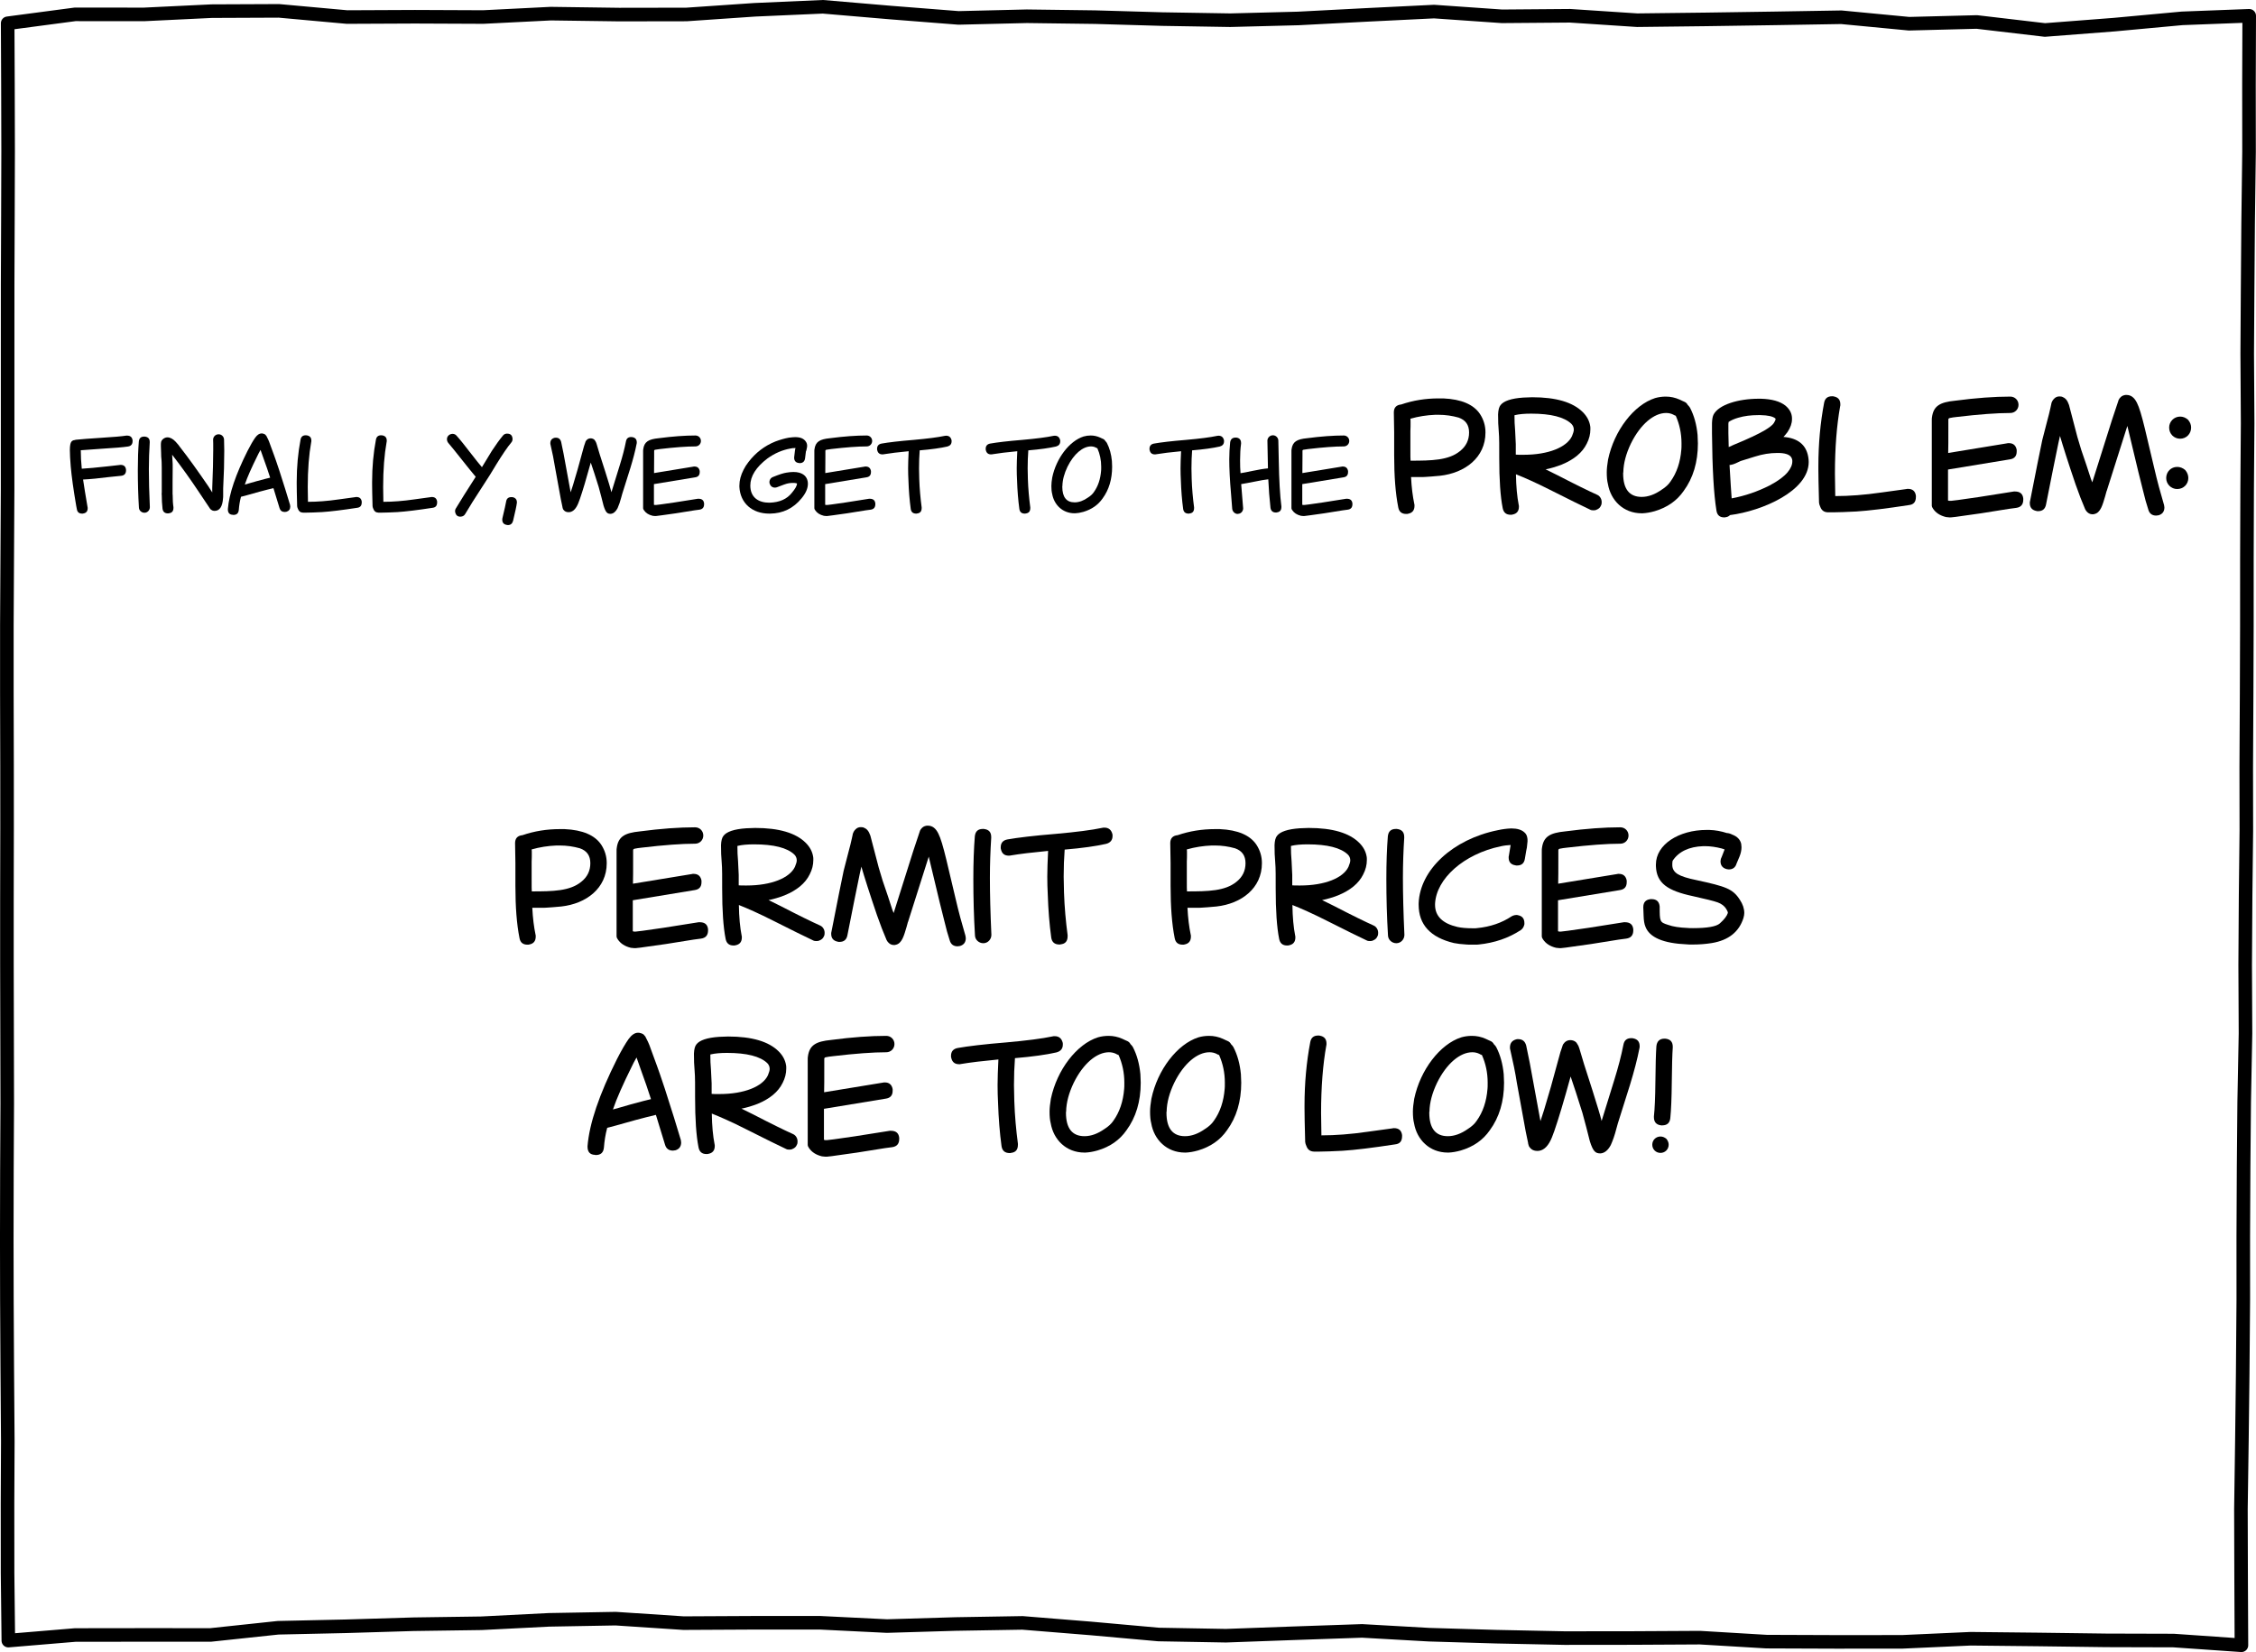 <?xml version="1.0" encoding="UTF-8" standalone="no"?>
<!-- Created with Inkscape (http://www.inkscape.org/) -->

<svg
   version="1.1"
   id="svg176"
   width="1321.285"
   height="967.745"
   viewBox="0 0 1321.286 967.745"
   sodipodi:docname="comic.svg"
   xml:space="preserve"
   inkscape:version="1.2.2 (b0a8486541, 2022-12-01)"
   xmlns:inkscape="http://www.inkscape.org/namespaces/inkscape"
   xmlns:sodipodi="http://sodipodi.sourceforge.net/DTD/sodipodi-0.dtd"
   xmlns="http://www.w3.org/2000/svg"
   xmlns:svg="http://www.w3.org/2000/svg"><defs
     id="defs180"><rect
       x="2357.781"
       y="5070.938"
       width="1372.076"
       height="276.528"
       id="rect10169-1-5-6" /><rect
       x="2357.781"
       y="5070.938"
       width="952.012"
       height="458.911"
       id="rect10169-1-4-9-0" /><rect
       x="2357.781"
       y="5070.938"
       width="952.012"
       height="458.911"
       id="rect10169-1-4-9-4-2" /><inkscape:path-effect
       effect="roughen"
       id="path-effect2210-3-2-5-7-1-9-6-7"
       is_visible="true"
       lpeversion="1.2"
       method="size"
       max_segment_size="40"
       segments="114"
       displace_x="1;589550557"
       displace_y="7;1910419474"
       global_randomize="1;1292492417"
       handles="along"
       shift_nodes="true"
       fixed_displacement="false"
       spray_tool_friendly="false" /></defs><sodipodi:namedview
     id="namedview178"
     pagecolor="#ffffff"
     bordercolor="#000000"
     borderopacity="0.25"
     inkscape:showpageshadow="2"
     inkscape:pageopacity="0.0"
     inkscape:pagecheckerboard="0"
     inkscape:deskcolor="#d1d1d1"
     showgrid="false"
     showguides="false"
     inkscape:zoom="0.061863481"
     inkscape:cx="-3297.5836"
     inkscape:cy="6142.5577"
     inkscape:window-width="1920"
     inkscape:window-height="1011"
     inkscape:window-x="0"
     inkscape:window-y="0"
     inkscape:window-maximized="1"
     inkscape:current-layer="g182"><inkscape:grid
       type="xygrid"
       id="grid2722" /></sodipodi:namedview><g
     inkscape:groupmode="layer"
     inkscape:label="Image"
     id="g182"
     transform="translate(2901.25,-7233.671)"><g
       id="vgn19"><g
         aria-label="finally, we get to the problem:"
         transform="translate(-5220.037,2369.119)"
         id="text10167-0-6-7"
         style="font-size:64px;font-family:'Canted Comic';-inkscape-font-specification:'Canted Comic, Normal';white-space:pre;shape-inside:url(#rect10169-1-5-6);display:inline;stroke-width:4;stroke-linecap:round;stroke-linejoin:round"
         inkscape:transform-center-x="48.35915"
         inkscape:transform-center-y="1.0330209"><path
           d="m 2363.157,5122.151 c 3.008,-0.32 8.064,-0.704 15.04,-1.152 6.976,-0.448 11.84,-0.832 14.592,-1.28 h 0.384 c 1.92,0 3.008,0.896 3.264,2.752 v 0.448 c 0,1.856 -0.896,2.944 -2.752,3.2 -2.944,0.448 -8,0.832 -15.104,1.28 -6.912,0.448 -11.072,0.768 -12.48,0.896 0,3.392 0.192,6.976 0.576,10.816 3.392,-0.192 8.512,-0.64 15.36,-1.408 l 7.36,-0.832 c 1.984,0 3.008,0.96 3.2,2.88 v 0.32 c 0,1.92 -0.96,3.008 -2.88,3.2 l -6.912,0.704 c -6.08,0.768 -11.2,1.28 -15.36,1.472 0.512,3.648 1.408,9.024 2.624,16.192 0.064,0.064 0.064,0.32 0.064,0.64 0,1.792 -0.896,2.816 -2.624,3.072 -0.064,0.064 -0.32,0.064 -0.64,0.064 -1.792,0 -2.816,-0.896 -3.072,-2.624 -0.064,-0.576 -0.192,-1.216 -0.384,-1.984 -1.6,-9.408 -2.688,-17.088 -3.2,-23.04 -0.32,-3.904 -0.512,-7.104 -0.512,-9.6 0,-2.496 0.32,-4.16 0.896,-4.864 0.448,-0.576 1.088,-0.896 1.856,-0.96 z"
           id="path21664" /><path
           d="m 2406.485,5123.751 c -0.32,4.992 -0.512,10.176 -0.512,15.616 0,6.336 0.192,13.76 0.576,22.144 v 0.192 c 0,1.6 -1.28,3.136 -3.008,3.2 h -0.192 c -1.6,0 -3.136,-1.28 -3.2,-3.008 -0.448,-7.36 -0.64,-14.72 -0.64,-22.08 0,-6.272 0.192,-11.776 0.576,-16.576 0.192,-1.984 1.216,-2.944 3.136,-2.944 h 0.32 c 1.984,0.192 2.944,1.216 2.944,3.136 z"
           id="path21666" /><path
           d="m 2420.373,5162.023 c 0,1.984 -0.896,3.008 -2.752,3.2 -0.064,0.064 -0.256,0.064 -0.448,0.064 -1.856,0 -2.944,-0.896 -3.2,-2.752 -0.32,-2.816 -0.448,-5.44 -0.448,-7.872 -0.064,-0.192 -0.064,-0.384 -0.064,-0.704 0,-0.32 0,-0.64 0.064,-1.024 v -6.08 c 0,-7.04 0,-10.816 -0.064,-11.264 0,-0.512 -0.064,-1.664 -0.256,-3.52 l -0.064,-2.496 -0.128,-3.584 v -1.408 l 0.128,-1.088 c 0.256,-1.344 1.92,-2.752 3.712,-2.752 1.6,0 3.264,0.896 4.864,2.624 0.448,0.448 0.96,1.088 1.664,1.92 l 0.64,0.896 c 5.184,6.592 10.752,14.4 16.832,23.296 l 2.24,3.52 v -2.56 c 0.384,-9.28 0.576,-16.768 0.576,-22.4 0,-3.136 0,-5.056 -0.064,-5.76 v -0.192 c 0,-1.6 1.28,-3.072 3.072,-3.136 h 0.192 c 1.6,0 3.072,1.28 3.136,3.072 l 0.128,6.4 c 0,6.592 -0.192,14.016 -0.64,22.272 v 3.264 c 0,1.216 0,1.984 -0.064,2.304 -0.32,5.056 -1.984,7.552 -4.992,7.552 h -0.128 c -0.64,0 -1.216,-0.192 -1.728,-0.576 l -0.64,-0.512 -6.464,-9.664 c -5.056,-7.616 -10.304,-14.976 -15.872,-22.144 l 0.256,4.416 c 0.064,0.384 0.064,1.536 0.064,3.456 0,1.92 0,4.608 -0.064,8.064 v 6.144 c 0,0.896 0,1.408 0.064,1.6 0,2.752 0.128,5.056 0.448,7.04 z"
           id="path21668" /><path
           d="m 2452.245,5162.727 c 0.704,-8.832 4.544,-20.16 11.52,-34.048 1.728,-3.392 3.264,-6.016 4.48,-7.744 1.216,-1.664 2.432,-2.496 3.712,-2.496 0.32,0 0.576,0 0.64,0.064 0.96,0.192 1.6,0.512 1.92,1.088 l 0.256,0.256 c 0.128,0.192 0.256,0.448 0.384,0.768 0.192,0.32 0.448,0.832 0.704,1.408 0.256,0.448 0.704,1.664 1.408,3.648 l 2.112,5.76 c 0.576,1.472 1.536,4.416 3.008,8.768 l 3.584,11.264 2.688,8.832 0.128,0.96 c 0,1.6 -0.768,2.624 -2.24,3.072 l -0.96,0.128 c -1.6,0 -2.624,-0.768 -3.072,-2.24 l -3.584,-11.712 c -2.24,0.512 -4.928,1.216 -8.064,2.048 -6.464,1.856 -10.112,2.816 -10.944,3.008 -0.704,2.624 -1.088,5.184 -1.28,7.68 -0.192,1.984 -1.216,2.944 -3.2,2.944 -0.128,0 -0.192,0 -0.256,-0.064 -1.984,-0.064 -2.944,-1.152 -2.944,-3.2 z m 19.136,-34.624 c -0.832,1.408 -1.408,2.56 -1.856,3.52 -3.392,6.848 -5.888,12.416 -7.36,16.768 0.704,-0.192 3.072,-0.832 6.976,-1.984 3.904,-1.088 6.528,-1.728 7.872,-2.048 -1.216,-3.776 -2.432,-7.36 -3.648,-10.624 z"
           id="path21670" /><path
           d="m 2492.565,5146.855 c 0,-8.768 0.768,-17.024 2.24,-24.768 0.32,-1.728 1.344,-2.56 3.072,-2.56 0.32,0 0.576,0 0.704,0.064 1.728,0.32 2.56,1.344 2.56,3.072 0,0.384 0,0.64 -0.064,0.704 -1.344,7.488 -2.048,16.256 -2.048,26.432 l 0.128,8.704 c 5.44,0 11.456,-0.448 18.048,-1.408 l 9.792,-1.344 c 0.064,-0.064 0.256,-0.064 0.512,-0.064 1.856,0 2.88,0.896 3.136,2.688 v 0.448 c 0,1.984 -0.896,3.008 -2.752,3.2 -8.704,1.344 -15.552,2.176 -20.48,2.496 -3.904,0.192 -6.912,0.32 -8.896,0.32 h -2.304 c -1.472,-0.064 -2.432,-0.768 -2.944,-2.24 -0.256,-0.512 -0.384,-1.024 -0.448,-1.536 -0.192,-6.72 -0.256,-11.072 -0.256,-12.928 z"
           id="path21672" /><path
           d="m 2536.725,5146.855 c 0,-8.768 0.768,-17.024 2.24,-24.768 0.32,-1.728 1.344,-2.56 3.072,-2.56 0.32,0 0.576,0 0.704,0.064 1.728,0.32 2.56,1.344 2.56,3.072 0,0.384 0,0.64 -0.064,0.704 -1.344,7.488 -2.048,16.256 -2.048,26.432 l 0.128,8.704 c 5.44,0 11.456,-0.448 18.048,-1.408 l 9.792,-1.344 c 0.064,-0.064 0.256,-0.064 0.512,-0.064 1.856,0 2.88,0.896 3.136,2.688 v 0.448 c 0,1.984 -0.896,3.008 -2.752,3.2 -8.704,1.344 -15.552,2.176 -20.48,2.496 -3.904,0.192 -6.912,0.32 -8.896,0.32 h -2.304 c -1.472,-0.064 -2.432,-0.768 -2.944,-2.24 -0.256,-0.512 -0.384,-1.024 -0.448,-1.536 -0.192,-6.72 -0.256,-11.072 -0.256,-12.928 z"
           id="path21674" /><path
           d="m 2606.805,5128.743 c 2.24,-3.456 4.416,-6.464 6.528,-9.024 0.576,-0.704 1.28,-1.088 2.176,-1.152 h 0.32 c 1.92,0 2.944,0.96 3.136,2.88 v 0.384 c 0,0.704 -0.256,1.408 -0.768,1.984 -2.304,2.752 -5.184,7.04 -8.704,12.736 l -3.776,6.208 -10.048,15.616 -4.416,7.232 c -0.448,0.768 -1.088,1.28 -1.92,1.472 l -0.896,0.128 c -1.6,0 -2.56,-0.768 -3.008,-2.368 l -0.128,-0.832 c 0,-0.64 0.128,-1.152 0.448,-1.6 2.56,-4.288 6.464,-10.496 11.648,-18.56 -2.304,-2.752 -4.864,-5.888 -7.68,-9.472 -3.776,-4.8 -6.592,-8.256 -8.384,-10.368 -0.512,-0.64 -0.768,-1.344 -0.768,-2.176 v -0.192 c 0.064,-1.728 1.664,-2.944 3.264,-2.944 h 0.192 c 0.832,0.064 1.6,0.384 2.176,1.088 1.92,2.112 4.8,5.696 8.576,10.624 2.624,3.392 4.672,5.952 6.272,7.808 z"
           id="path21676" /><path
           d="m 2618.837,5155.751 c 1.792,0.32 2.688,1.344 2.688,3.072 0,0.32 0,0.512 -0.064,0.576 -0.128,1.28 -0.832,4.672 -2.176,10.24 -0.448,1.664 -1.472,2.496 -3.072,2.496 l -0.768,-0.128 c -1.664,-0.32 -2.496,-1.344 -2.496,-3.072 0,-0.32 0,-0.576 0.064,-0.704 1.28,-5.312 1.984,-8.576 2.176,-9.728 0.256,-1.856 1.28,-2.752 3.072,-2.752 z"
           id="path21678" /><path
           d="m 2648.853,5130.279 4.16,22.656 1.408,-4.352 2.624,-8.896 3.776,-13.76 0.768,-2.24 c 0,-0.192 0.064,-0.32 0.128,-0.384 l 0.128,-0.32 c 0.704,-1.088 1.664,-1.664 2.816,-1.664 0.832,0 1.536,0.256 2.112,0.704 0.256,0.256 0.448,0.448 0.512,0.64 l 0.512,0.832 0.384,1.024 1.856,6.208 3.264,10.176 c 1.856,5.888 3.072,9.856 3.584,11.968 l 4.928,-15.936 c 1.536,-4.928 2.752,-9.536 3.584,-13.824 0.32,-1.728 1.344,-2.56 3.072,-2.56 0.32,0 0.576,0 0.704,0.064 1.728,0.32 2.56,1.344 2.56,3.072 0,0.384 0,0.64 -0.064,0.704 -0.832,4.352 -2.112,9.152 -3.712,14.4 l -4.736,15.04 -0.64,2.304 c -0.576,2.24 -1.28,4.288 -2.112,6.144 -1.088,2.048 -2.432,3.136 -3.968,3.264 h -0.128 c -1.856,0 -2.816,-0.704 -4.096,-4.8 -0.832,-3.392 -1.792,-7.04 -2.88,-11.008 l -2.496,-7.872 -2.112,-6.336 c -2.624,9.536 -4.736,16.576 -6.336,21.184 -0.768,2.176 -1.28,3.392 -1.472,3.712 -1.344,2.752 -3.072,4.16 -5.184,4.16 -1.28,0 -2.24,-0.448 -2.88,-1.28 -0.256,-0.256 -0.448,-0.576 -0.512,-0.896 l -0.128,-0.448 c -0.064,-0.064 -0.064,-0.192 -0.064,-0.384 l -0.96,-4.608 -3.456,-19.008 c -0.576,-3.776 -1.472,-8.128 -2.624,-13.12 -0.064,-0.064 -0.064,-0.32 -0.064,-0.64 0,-1.728 0.832,-2.752 2.496,-3.2 0.128,-0.064 0.384,-0.064 0.704,-0.064 1.664,0 2.688,0.832 3.136,2.496 z"
           id="path21680" /><path
           d="m 2727.509,5156.711 h 0.384 c 1.984,0 3.072,0.896 3.264,2.752 v 0.448 c 0,1.856 -0.896,2.944 -2.752,3.2 l -2.88,0.384 -10.816,1.728 -8.192,1.152 c -1.216,0.192 -2.24,0.32 -3.008,0.384 -0.192,0.064 -0.64,0.064 -1.216,0.064 -0.256,0 -0.704,-0.064 -1.28,-0.128 -2.368,-0.576 -4.032,-1.664 -5.12,-3.328 -0.32,-0.448 -0.448,-0.832 -0.448,-1.088 v -33.024 c 0,-0.832 0,-1.28 0.064,-1.472 0.576,-4.544 3.2,-5.952 9.024,-6.528 8.256,-1.088 15.424,-1.6 21.568,-1.6 1.792,0 3.2,1.408 3.2,3.2 0,1.792 -1.408,3.2 -3.2,3.2 -5.184,0 -12.16,0.512 -20.8,1.536 -1.216,0.128 -2.048,0.256 -2.624,0.384 -0.512,0.064 -0.768,0.256 -0.768,0.64 v 3.328 c 0,4.416 0,7.68 -0.064,9.728 l 23.04,-3.776 c 0.064,-0.064 0.32,-0.064 0.64,-0.064 1.728,0 2.752,0.896 3.072,2.624 v 0.64 c 0,1.792 -0.896,2.816 -2.688,3.072 -7.36,1.216 -15.424,2.56 -24.128,3.968 v 12.096 l 0.448,0.128 h 0.768 l 2.688,-0.32 c 1.984,-0.256 4.672,-0.64 8.064,-1.152 z"
           id="path21682" /><path
           d="m 2785.557,5147.751 -0.448,-0.128 c -0.448,-0.128 -1.024,-0.192 -1.792,-0.192 -1.088,0 -2.048,0.064 -2.88,0.256 -1.088,0.192 -3.264,0.96 -6.656,2.304 -0.384,0.128 -0.768,0.192 -1.152,0.192 -0.512,0 -0.96,-0.064 -1.28,-0.256 -0.832,-0.32 -1.344,-0.96 -1.664,-1.792 -0.192,-0.32 -0.256,-0.704 -0.256,-1.152 0,-0.512 0.064,-0.96 0.256,-1.28 0.32,-0.832 0.96,-1.408 1.792,-1.728 3.584,-1.472 6.208,-2.304 7.936,-2.56 1.472,-0.256 2.88,-0.384 4.096,-0.384 1.216,0 2.304,0.128 3.264,0.384 2.496,0.704 4.096,2.048 4.8,4.16 0.256,0.704 0.384,1.472 0.384,2.304 0,2.752 -1.216,5.568 -3.712,8.576 -4.8,5.888 -11.008,8.896 -18.496,8.96 h -0.448 c -9.984,0 -16.96,-6.144 -17.472,-15.616 v -0.832 c 0,-3.008 0.832,-6.144 2.496,-9.344 0.704,-1.408 1.6,-2.88 2.816,-4.416 4.16,-5.44 9.408,-9.472 15.744,-12.032 2.752,-1.024 5.376,-1.792 7.872,-2.24 1.6,-0.192 2.816,-0.32 3.584,-0.32 0.768,0 1.28,0 1.472,0.064 2.368,0.192 4.096,1.152 5.056,2.752 0.448,0.704 0.64,1.472 0.64,2.368 0,0.448 -0.128,1.088 -0.32,1.92 l -0.128,0.704 -0.192,0.32 c -0.064,0.064 -0.064,0.128 -0.064,0.192 l -0.512,4.096 c -0.256,1.856 -1.344,2.816 -3.2,2.816 -0.192,0 -0.32,0 -0.384,-0.064 -1.856,-0.192 -2.816,-1.28 -2.816,-3.2 l 0.512,-4.352 c 0.064,-0.384 0.128,-0.768 0.32,-1.216 h -0.384 c -0.96,0 -1.792,0.064 -2.496,0.256 -4.8,0.832 -9.28,2.752 -13.568,5.824 -6.72,5.12 -10.048,10.432 -10.048,15.872 0,7.232 5.12,10.048 11.008,10.048 h 0.32 c 5.824,-0.192 10.112,-2.112 12.992,-5.76 1.984,-2.368 3.008,-4.16 3.008,-5.376 z"
           id="path21684" /><path
           d="m 2827.797,5156.711 h 0.384 c 1.984,0 3.072,0.896 3.264,2.752 v 0.448 c 0,1.856 -0.896,2.944 -2.752,3.2 l -2.88,0.384 -10.816,1.728 -8.192,1.152 c -1.216,0.192 -2.24,0.32 -3.008,0.384 -0.192,0.064 -0.64,0.064 -1.216,0.064 -0.256,0 -0.704,-0.064 -1.28,-0.128 -2.368,-0.576 -4.032,-1.664 -5.12,-3.328 -0.32,-0.448 -0.448,-0.832 -0.448,-1.088 v -33.024 c 0,-0.832 0,-1.28 0.064,-1.472 0.576,-4.544 3.2,-5.952 9.024,-6.528 8.256,-1.088 15.424,-1.6 21.568,-1.6 1.792,0 3.2,1.408 3.2,3.2 0,1.792 -1.408,3.2 -3.2,3.2 -5.184,0 -12.16,0.512 -20.8,1.536 -1.216,0.128 -2.048,0.256 -2.624,0.384 -0.512,0.064 -0.768,0.256 -0.768,0.64 v 3.328 c 0,4.416 0,7.68 -0.064,9.728 l 23.04,-3.776 c 0.064,-0.064 0.32,-0.064 0.64,-0.064 1.728,0 2.752,0.896 3.072,2.624 v 0.64 c 0,1.792 -0.896,2.816 -2.688,3.072 -7.36,1.216 -15.424,2.56 -24.128,3.968 v 12.096 l 0.448,0.128 h 0.768 l 2.688,-0.32 c 1.984,-0.256 4.672,-0.64 8.064,-1.152 z"
           id="path21686" /><path
           d="m 2858.581,5162.151 c 0,1.984 -0.896,3.008 -2.752,3.2 -0.064,0.064 -0.256,0.064 -0.448,0.064 -1.856,0 -2.944,-0.896 -3.2,-2.752 -0.704,-5.184 -1.152,-10.752 -1.344,-16.704 -0.128,-2.368 -0.192,-4.736 -0.192,-7.104 0,-2.624 0.128,-5.952 0.32,-9.984 -6.016,0.576 -10.944,1.152 -14.72,1.792 -0.064,0.064 -0.32,0.064 -0.64,0.064 -1.728,0 -2.752,-0.896 -3.072,-2.624 -0.064,-0.064 -0.064,-0.32 -0.064,-0.64 0,-1.728 0.896,-2.752 2.624,-3.072 3.968,-0.704 10.304,-1.472 18.944,-2.176 7.872,-0.704 13.952,-1.472 18.176,-2.368 0.128,-0.064 0.384,-0.064 0.704,-0.064 1.664,0 2.688,0.832 3.136,2.496 0.064,0.128 0.064,0.384 0.064,0.768 0,1.6 -0.832,2.624 -2.496,3.072 -3.904,0.896 -9.344,1.664 -16.192,2.24 -0.256,3.392 -0.384,6.912 -0.384,10.56 l 0.128,6.208 c 0.192,5.76 0.704,11.328 1.408,16.64 z"
           id="path21688" /><path
           d="m 2922.197,5162.151 c 0,1.984 -0.896,3.008 -2.752,3.2 -0.064,0.064 -0.256,0.064 -0.448,0.064 -1.856,0 -2.944,-0.896 -3.2,-2.752 -0.704,-5.184 -1.152,-10.752 -1.344,-16.704 -0.128,-2.368 -0.192,-4.736 -0.192,-7.104 0,-2.624 0.128,-5.952 0.32,-9.984 -6.016,0.576 -10.944,1.152 -14.72,1.792 -0.064,0.064 -0.32,0.064 -0.64,0.064 -1.728,0 -2.752,-0.896 -3.072,-2.624 -0.064,-0.064 -0.064,-0.32 -0.064,-0.64 0,-1.728 0.896,-2.752 2.624,-3.072 3.968,-0.704 10.304,-1.472 18.944,-2.176 7.872,-0.704 13.952,-1.472 18.176,-2.368 0.128,-0.064 0.384,-0.064 0.704,-0.064 1.664,0 2.688,0.832 3.136,2.496 0.064,0.128 0.064,0.384 0.064,0.768 0,1.6 -0.832,2.624 -2.496,3.072 -3.904,0.896 -9.344,1.664 -16.192,2.24 -0.256,3.392 -0.384,6.912 -0.384,10.56 l 0.128,6.208 c 0.192,5.76 0.704,11.328 1.408,16.64 z"
           id="path21690" /><path
           d="m 2964.053,5121.319 c 0.32,0.128 0.512,0.192 0.576,0.256 0.704,0.256 1.216,0.704 1.536,1.344 0.32,0.32 0.64,0.64 0.896,1.088 1.6,3.072 2.56,6.592 2.944,10.624 l 0.128,3.328 c 0,7.296 -1.856,13.504 -5.568,18.56 -2.624,3.776 -6.336,6.4 -11.264,7.872 -1.792,0.512 -3.392,0.768 -4.8,0.832 h -0.32 c -7.168,0 -12.096,-5.056 -13.184,-11.456 -0.32,-1.216 -0.448,-2.752 -0.448,-4.544 0,-1.408 0.192,-3.072 0.512,-4.992 2.368,-11.328 10.112,-21.376 18.368,-24 1.344,-0.384 2.752,-0.576 4.16,-0.576 1.856,0 3.648,0.384 5.376,1.152 z m -2.56,5.824 c -0.576,-0.192 -0.896,-0.384 -0.96,-0.448 -0.896,-0.448 -1.856,-0.64 -2.816,-0.64 -4.672,0 -9.984,4.288 -13.76,11.968 -1.856,3.904 -2.88,7.616 -2.944,11.2 -0.064,0.064 -0.064,0.256 -0.064,0.448 0,6.08 2.432,9.152 7.232,9.152 2.56,0 5.184,-0.96 7.808,-2.816 1.536,-0.96 2.688,-2.048 3.456,-3.2 2.432,-3.392 3.84,-7.552 4.224,-12.48 0.064,-0.384 0.064,-1.216 0.064,-2.432 0,-3.84 -0.768,-7.424 -2.24,-10.752 z"
           id="path21692" /><path
           d="m 3018.133,5162.151 c 0,1.984 -0.896,3.008 -2.752,3.2 -0.064,0.064 -0.256,0.064 -0.448,0.064 -1.856,0 -2.944,-0.896 -3.2,-2.752 -0.704,-5.184 -1.152,-10.752 -1.344,-16.704 -0.128,-2.368 -0.192,-4.736 -0.192,-7.104 0,-2.624 0.128,-5.952 0.32,-9.984 -6.016,0.576 -10.944,1.152 -14.72,1.792 -0.064,0.064 -0.32,0.064 -0.64,0.064 -1.728,0 -2.752,-0.896 -3.072,-2.624 -0.064,-0.064 -0.064,-0.32 -0.064,-0.64 0,-1.728 0.896,-2.752 2.624,-3.072 3.968,-0.704 10.304,-1.472 18.944,-2.176 7.872,-0.704 13.952,-1.472 18.176,-2.368 0.128,-0.064 0.384,-0.064 0.704,-0.064 1.664,0 2.688,0.832 3.136,2.496 0.064,0.128 0.064,0.384 0.064,0.768 0,1.6 -0.832,2.624 -2.496,3.072 -3.904,0.896 -9.344,1.664 -16.192,2.24 -0.256,3.392 -0.384,6.912 -0.384,10.56 l 0.128,6.208 c 0.192,5.76 0.704,11.328 1.408,16.64 z"
           id="path21694" /><path
           d="m 3067.733,5134.375 c 0.192,11.328 0.704,20.288 1.536,26.816 v 0.32 c 0,1.984 -0.896,3.008 -2.752,3.2 -0.064,0.064 -0.256,0.064 -0.448,0.064 -1.856,0 -2.944,-0.96 -3.2,-2.816 -0.576,-5.312 -1.024,-10.88 -1.28,-16.64 -1.856,0.192 -4.544,0.64 -7.936,1.344 -3.264,0.64 -5.888,1.152 -7.936,1.472 l 1.152,14.208 c 0,1.6 -1.216,3.136 -2.944,3.2 -0.064,0.064 -0.128,0.064 -0.32,0.064 -1.536,0 -2.944,-1.344 -3.136,-2.944 l -0.704,-8.96 c -0.704,-7.936 -1.024,-14.656 -1.024,-20.16 0,-3.392 0.192,-6.656 0.512,-9.856 0.256,-1.856 1.344,-2.816 3.2,-2.816 h 0.448 c 1.856,0.256 2.752,1.344 2.752,3.264 v 0.32 c -0.384,2.752 -0.576,5.952 -0.576,9.664 0,2.88 0.064,5.44 0.256,7.616 1.408,-0.192 3.776,-0.64 7.04,-1.344 3.648,-0.768 6.656,-1.28 9.024,-1.472 l -0.32,-16.256 c 0,-1.6 1.344,-3.072 3.136,-3.136 h 0.128 c 1.6,0 3.072,1.344 3.136,3.072 z"
           id="path21696" /><path
           d="m 3107.221,5156.711 h 0.384 c 1.984,0 3.072,0.896 3.264,2.752 v 0.448 c 0,1.856 -0.896,2.944 -2.752,3.2 l -2.88,0.384 -10.816,1.728 -8.192,1.152 c -1.216,0.192 -2.24,0.32 -3.008,0.384 -0.192,0.064 -0.64,0.064 -1.216,0.064 -0.256,0 -0.704,-0.064 -1.28,-0.128 -2.368,-0.576 -4.032,-1.664 -5.12,-3.328 -0.32,-0.448 -0.448,-0.832 -0.448,-1.088 v -33.024 c 0,-0.832 0,-1.28 0.064,-1.472 0.576,-4.544 3.2,-5.952 9.024,-6.528 8.256,-1.088 15.424,-1.6 21.568,-1.6 1.792,0 3.2,1.408 3.2,3.2 0,1.792 -1.408,3.2 -3.2,3.2 -5.184,0 -12.16,0.512 -20.8,1.536 -1.216,0.128 -2.048,0.256 -2.624,0.384 -0.512,0.064 -0.768,0.256 -0.768,0.64 v 3.328 c 0,4.416 0,7.68 -0.064,9.728 l 23.04,-3.776 c 0.064,-0.064 0.32,-0.064 0.64,-0.064 1.728,0 2.752,0.896 3.072,2.624 v 0.64 c 0,1.792 -0.896,2.816 -2.688,3.072 -7.36,1.216 -15.424,2.56 -24.128,3.968 v 12.096 l 0.448,0.128 h 0.768 l 2.688,-0.32 c 1.984,-0.256 4.672,-0.64 8.064,-1.152 z"
           id="path21698" /><path
           d="m 3145.205,5144.007 c 0.288,5.952 0.96,11.232 1.92,15.84 0.096,0.096 0.096,0.48 0.096,0.96 0,2.688 -1.248,4.224 -3.84,4.704 -0.096,0.096 -0.48,0.096 -0.96,0.096 -2.688,0 -4.224,-1.248 -4.704,-3.84 -1.632,-8.16 -2.4,-18.336 -2.4,-30.528 v -13.44 l -0.192,-11.616 c 0,-2.88 1.44,-4.416 4.32,-4.704 7.008,-2.4 14.304,-3.552 21.888,-3.552 h 2.784 c 10.56,0.48 17.76,3.552 21.504,9.216 2.112,3.264 3.168,6.816 3.168,10.752 0,14.688 -12,23.712 -26.592,25.344 -3.936,0.384 -6.72,0.576 -8.448,0.672 -0.576,0.096 -2.112,0.096 -4.704,0.096 z m -0.384,-16.416 c 0,3.936 0,6.144 0.096,6.816 12.384,0 22.272,-0.192 28.896,-5.568 3.552,-2.784 5.376,-6.432 5.376,-10.944 0,-4.416 -2.016,-7.296 -6.144,-8.736 -3.744,-1.056 -7.68,-1.632 -11.712,-1.632 h -1.92 c -4.992,0.192 -9.888,0.96 -14.592,2.304 0.096,0.48 0.096,1.344 0.096,2.592 0,1.152 0,2.688 -0.096,4.512 z"
           style="font-size:96px"
           id="path21700" /><path
           d="m 3231.029,5142.951 c 10.752,5.568 18.432,9.312 22.944,11.328 1.248,0.48 2.112,1.44 2.592,2.688 0.192,0.576 0.288,1.152 0.288,1.728 0,0.768 -0.096,1.44 -0.384,1.92 -0.48,1.248 -1.344,2.016 -2.592,2.496 -0.48,0.288 -1.152,0.384 -1.824,0.384 -0.768,0 -1.44,-0.096 -1.92,-0.384 -4.32,-2.016 -12.096,-5.856 -23.52,-11.616 -8.16,-4.128 -14.88,-7.104 -19.968,-9.12 0.096,7.2 0.672,13.152 1.632,18.048 0.096,0.096 0.096,0.48 0.096,0.96 0,2.592 -1.248,4.128 -3.84,4.608 -0.192,0.096 -0.576,0.096 -1.056,0.096 -2.592,0 -4.128,-1.344 -4.608,-3.936 -1.344,-6.72 -2.016,-16.512 -2.016,-29.376 0,-7.392 0,-11.52 -0.096,-12.48 l -0.192,-3.168 c -0.288,-2.88 -0.384,-6.144 -0.384,-9.792 0.096,-2.592 0.576,-4.416 1.44,-5.472 1.824,-2.4 6.24,-3.936 13.344,-4.416 l 5.184,-0.192 c 13.92,0 23.808,2.88 29.664,8.736 2.4,2.4 3.84,5.088 4.32,8.16 0.096,0.288 0.096,0.96 0.096,1.92 0,2.784 -0.672,5.568 -2.112,8.352 -2.592,5.28 -7.488,9.312 -14.688,12.288 -3.264,1.248 -6.432,2.208 -9.408,2.784 z m -25.248,-35.136 c 0,2.976 0.096,5.952 0.384,8.928 l 0.384,7.968 v 6.144 c 0.672,0.096 2.208,0.096 4.608,0.096 14.496,0 25.248,-4.416 28.32,-10.944 0.672,-1.632 1.056,-2.88 1.056,-3.744 0,-1.344 -0.48,-2.496 -1.44,-3.456 -4.128,-3.936 -12,-5.952 -23.52,-5.952 -3.936,0 -7.104,0.288 -9.504,0.864 z"
           style="font-size:96px"
           id="path21702" /><path
           d="m 3304.086,5099.367 c 0.48,0.192 0.768,0.288 0.864,0.384 1.056,0.384 1.824,1.056 2.304,2.016 0.48,0.48 0.96,0.96 1.344,1.632 2.4,4.608 3.84,9.888 4.416,15.936 l 0.192,4.992 c 0,10.944 -2.784,20.256 -8.352,27.84 -3.936,5.664 -9.504,9.6 -16.896,11.808 -2.688,0.768 -5.088,1.152 -7.2,1.248 h -0.48 c -10.752,0 -18.144,-7.584 -19.776,-17.184 -0.48,-1.824 -0.672,-4.128 -0.672,-6.816 0,-2.112 0.288,-4.608 0.768,-7.488 3.552,-16.992 15.168,-32.064 27.552,-36 2.016,-0.576 4.128,-0.864 6.24,-0.864 2.784,0 5.472,0.576 8.064,1.728 z m -3.84,8.736 c -0.864,-0.288 -1.344,-0.576 -1.44,-0.672 -1.344,-0.672 -2.784,-0.96 -4.224,-0.96 -7.008,0 -14.976,6.432 -20.64,17.952 -2.784,5.856 -4.32,11.424 -4.416,16.8 -0.096,0.096 -0.096,0.384 -0.096,0.672 0,9.12 3.648,13.728 10.848,13.728 3.84,0 7.776,-1.44 11.712,-4.224 2.304,-1.44 4.032,-3.072 5.184,-4.8 3.648,-5.088 5.76,-11.328 6.336,-18.72 0.096,-0.576 0.096,-1.824 0.096,-3.648 0,-5.76 -1.152,-11.136 -3.36,-16.128 z"
           style="font-size:96px"
           id="path21704" /><path
           d="m 3368.31,5110.119 c 0,2.4 -0.864,4.896 -2.592,7.488 -0.864,1.152 -1.632,2.112 -2.4,2.88 8.352,0.672 13.248,4.512 14.496,11.616 0.192,1.056 0.288,2.016 0.288,3.072 0,16.992 -27.264,28.704 -46.08,31.104 -0.672,0.672 -1.536,1.152 -2.592,1.248 -0.096,0.096 -0.384,0.096 -0.864,0.096 -2.592,0 -4.128,-1.344 -4.512,-4.128 -1.536,-9.408 -2.4,-24.48 -2.592,-45.12 v -6.048 c 0.096,-2.208 0.384,-3.936 0.96,-4.992 3.072,-5.76 14.496,-9.216 26.4,-9.216 h 1.344 c 6.432,0.192 11.136,1.536 14.304,4.032 2.4,2.016 3.744,4.416 3.84,7.2 z m -19.776,-2.4 c -4.32,0 -8.16,0.48 -11.712,1.536 -2.4,0.672 -4.224,1.536 -5.664,2.496 0,0.48 0,0.768 -0.096,0.96 v 5.568 l 0.192,8.16 2.976,-1.344 c 8.448,-3.456 14.496,-6.336 18.24,-8.544 2.688,-1.632 4.416,-2.976 5.184,-4.128 0.672,-1.056 1.056,-1.92 1.056,-2.496 l -0.192,-0.288 c -1.344,-1.152 -4.224,-1.824 -8.64,-1.92 z m -10.272,26.88 -2.88,1.344 c -1.056,0.48 -2.016,0.768 -2.688,0.864 -0.096,0.096 -0.48,0.096 -0.96,0.096 0.576,9.696 0.96,16.224 1.248,19.584 7.776,-1.44 15.264,-4.032 22.272,-7.584 4.896,-2.592 8.352,-5.184 10.464,-7.68 1.824,-2.208 2.784,-4.32 2.784,-6.336 0,-0.576 0,-0.96 -0.096,-1.152 -0.48,-2.4 -2.88,-3.648 -7.392,-3.84 h -1.44 c -4.128,0 -8.448,0.672 -12.96,2.112 z"
           style="font-size:96px"
           id="path21706" /><path
           d="m 3383.766,5137.671 c 0,-13.152 1.152,-25.536 3.36,-37.152 0.48,-2.592 2.016,-3.84 4.608,-3.84 0.48,0 0.864,0 1.056,0.096 2.592,0.48 3.84,2.016 3.84,4.608 0,0.576 0,0.96 -0.096,1.056 -2.016,11.232 -3.072,24.384 -3.072,39.648 l 0.192,13.056 c 8.16,0 17.184,-0.672 27.072,-2.112 l 14.688,-2.016 c 0.096,-0.096 0.384,-0.096 0.768,-0.096 2.784,0 4.32,1.344 4.704,4.032 v 0.672 c 0,2.976 -1.344,4.512 -4.128,4.8 -13.056,2.016 -23.328,3.264 -30.72,3.744 -5.856,0.288 -10.368,0.48 -13.344,0.48 h -3.456 c -2.208,-0.096 -3.648,-1.152 -4.416,-3.36 -0.384,-0.768 -0.576,-1.536 -0.672,-2.304 -0.288,-10.08 -0.384,-16.608 -0.384,-19.392 z"
           style="font-size:96px"
           id="path21708" /><path
           d="m 3498.294,5152.455 h 0.576 c 2.976,0 4.608,1.344 4.896,4.128 v 0.672 c 0,2.784 -1.344,4.416 -4.128,4.8 l -4.32,0.576 -16.224,2.592 -12.288,1.728 c -1.824,0.288 -3.36,0.48 -4.512,0.576 -0.288,0.096 -0.96,0.096 -1.824,0.096 -0.384,0 -1.056,-0.096 -1.92,-0.192 -3.552,-0.864 -6.048,-2.496 -7.68,-4.992 -0.48,-0.672 -0.672,-1.248 -0.672,-1.632 v -49.536 c 0,-1.248 0,-1.92 0.096,-2.208 0.864,-6.816 4.8,-8.928 13.536,-9.792 12.384,-1.632 23.136,-2.4 32.352,-2.4 2.688,0 4.8,2.112 4.8,4.8 0,2.688 -2.112,4.8 -4.8,4.8 -7.776,0 -18.24,0.768 -31.2,2.304 -1.824,0.192 -3.072,0.384 -3.936,0.576 -0.768,0.096 -1.152,0.384 -1.152,0.96 v 4.992 c 0,6.624 0,11.52 -0.096,14.592 l 34.56,-5.664 c 0.096,-0.096 0.48,-0.096 0.96,-0.096 2.592,0 4.128,1.344 4.608,3.936 v 0.96 c 0,2.688 -1.344,4.224 -4.032,4.608 -11.04,1.824 -23.136,3.84 -36.192,5.952 v 18.144 l 0.672,0.192 h 1.152 l 4.032,-0.48 c 2.976,-0.384 7.008,-0.96 12.096,-1.728 z"
           style="font-size:96px"
           id="path21710" /><path
           d="m 3524.31,5124.231 c -1.824,8.736 -4.224,20.736 -7.2,35.808 -0.48,2.592 -2.016,3.936 -4.608,3.936 -0.48,0 -0.864,0 -0.96,-0.096 -2.592,-0.48 -3.936,-2.016 -3.936,-4.608 0,-0.48 0,-0.864 0.096,-0.96 3.552,-18.144 5.952,-30.144 7.2,-36 l 3.072,-11.904 c 0.576,-2.016 1.152,-4.416 1.728,-7.008 l 0.48,-2.208 c 0,-0.288 0.096,-0.672 0.384,-1.248 l 0.384,-0.768 c 0.192,-0.288 0.48,-0.672 0.96,-1.152 0.864,-0.864 1.824,-1.248 3.072,-1.248 0.768,0 1.44,0.096 1.92,0.384 1.248,0.48 2.208,1.44 2.88,2.784 l 0.768,1.824 4.896,18.72 2.304,7.68 3.072,9.024 2.592,7.968 0.768,1.92 11.52,-36.48 3.84,-11.52 c 0,-0.288 0.096,-0.384 0.192,-0.384 0.096,-0.384 0.384,-0.768 0.672,-1.056 0.672,-0.864 1.632,-1.44 2.688,-1.632 0.192,-0.096 0.576,-0.096 1.152,-0.096 2.592,0 4.608,1.536 6.144,4.704 1.248,2.4 2.784,7.488 4.608,15.072 l 5.376,22.656 c 1.824,7.968 3.84,15.264 5.856,22.08 l 0.192,1.344 c 0,2.4 -1.152,3.936 -3.36,4.608 l -1.44,0.192 c -2.4,0 -3.936,-1.152 -4.608,-3.456 -1.056,-3.168 -2.112,-6.912 -3.168,-11.424 l -2.688,-10.752 -6.432,-26.88 -12.096,38.112 c -0.096,0.096 -0.192,0.384 -0.288,0.864 l -0.576,2.112 c -1.536,5.088 -2.688,9.888 -6.528,10.56 -0.096,0.096 -0.48,0.096 -0.96,0.096 -0.96,0 -1.824,-0.288 -2.688,-0.96 l -0.864,-0.864 -0.672,-1.056 -2.784,-6.816 -2.88,-7.872 c -4.32,-12.672 -7.296,-22.08 -9.12,-28.32 z"
           style="font-size:96px"
           id="path21712" /><path
           d="m 3600.246,5110.407 c 1.248,1.44 1.824,2.976 1.824,4.608 0,3.744 -2.88,6.528 -6.432,6.528 -3.552,0 -6.432,-2.784 -6.432,-6.528 0,-3.552 2.88,-6.432 6.432,-6.432 1.632,0 3.168,0.576 4.608,1.824 z m -1.632,29.472 c 1.248,1.44 1.824,3.072 1.824,4.704 0,3.552 -2.784,6.432 -6.528,6.432 -3.552,0 -6.432,-2.88 -6.432,-6.432 0,-3.744 2.88,-6.528 6.432,-6.528 1.632,0 3.264,0.576 4.704,1.824 z"
           style="font-size:96px"
           id="path21714" /></g><g
         aria-label="permit prices"
         transform="matrix(1.329,0,0,1.329,-5737.49,953.072)"
         id="text10167-0-2-6-6"
         style="font-size:64.227px;font-family:'Canted Comic';-inkscape-font-specification:'Canted Comic, Normal';white-space:pre;shape-inside:url(#rect10169-1-4-9-0);display:inline;stroke-width:3.011;stroke-linecap:round;stroke-linejoin:round"><path
           d="m 2368.692,5125.934 c 0.217,4.48 0.723,8.454 1.445,11.922 0.072,0.072 0.072,0.361 0.072,0.723 0,2.023 -0.939,3.179 -2.89,3.541 -0.072,0.072 -0.361,0.072 -0.723,0.072 -2.023,0 -3.179,-0.939 -3.541,-2.89 -1.228,-6.142 -1.806,-13.801 -1.806,-22.977 v -10.116 l -0.144,-8.743 c 0,-2.168 1.084,-3.324 3.252,-3.541 5.275,-1.806 10.766,-2.673 16.474,-2.673 h 2.095 c 7.948,0.361 13.367,2.673 16.185,6.936 1.59,2.457 2.384,5.13 2.384,8.093 0,11.055 -9.032,17.847 -20.015,19.075 -2.962,0.289 -5.058,0.433 -6.358,0.506 -0.434,0.072 -1.59,0.072 -3.541,0.072 z m -0.289,-12.356 c 0,2.962 0,4.624 0.072,5.13 9.321,0 16.763,-0.144 21.749,-4.191 2.673,-2.095 4.046,-4.841 4.046,-8.237 0,-3.324 -1.517,-5.491 -4.624,-6.575 -2.818,-0.795 -5.78,-1.228 -8.815,-1.228 h -1.445 c -3.757,0.144 -7.442,0.723 -10.983,1.734 0.072,0.361 0.072,1.012 0.072,1.951 0,0.867 0,2.023 -0.072,3.396 z"
           style="font-size:72.255px"
           id="path21717" /><path
           d="m 2442.031,5132.292 h 0.433 c 2.24,0 3.468,1.012 3.685,3.107 v 0.506 c 0,2.095 -1.012,3.324 -3.107,3.613 l -3.252,0.433 -12.211,1.951 -9.249,1.301 c -1.373,0.217 -2.529,0.361 -3.396,0.433 -0.217,0.072 -0.723,0.072 -1.373,0.072 -0.289,0 -0.795,-0.072 -1.445,-0.144 -2.673,-0.65 -4.552,-1.879 -5.78,-3.757 -0.361,-0.506 -0.506,-0.939 -0.506,-1.228 v -37.284 c 0,-0.939 0,-1.445 0.072,-1.662 0.65,-5.13 3.613,-6.72 10.188,-7.37 9.321,-1.228 17.413,-1.806 24.35,-1.806 2.023,0 3.613,1.59 3.613,3.613 0,2.023 -1.59,3.613 -3.613,3.613 -5.853,0 -13.728,0.578 -23.483,1.734 -1.373,0.144 -2.312,0.289 -2.962,0.434 -0.578,0.072 -0.867,0.289 -0.867,0.723 v 3.757 c 0,4.986 0,8.671 -0.072,10.983 l 26.012,-4.263 c 0.072,-0.072 0.361,-0.072 0.723,-0.072 1.951,0 3.107,1.012 3.468,2.962 v 0.723 c 0,2.023 -1.012,3.179 -3.035,3.468 -8.309,1.373 -17.413,2.89 -27.24,4.48 v 13.656 l 0.506,0.144 h 0.867 l 3.035,-0.361 c 2.24,-0.289 5.275,-0.723 9.104,-1.301 z"
           style="font-size:72.255px"
           id="path21719" /><path
           d="m 2478.086,5125.139 c 8.093,4.191 13.873,7.009 17.269,8.526 0.939,0.361 1.59,1.084 1.951,2.023 0.144,0.433 0.217,0.867 0.217,1.301 0,0.578 -0.072,1.084 -0.289,1.445 -0.361,0.939 -1.012,1.517 -1.951,1.879 -0.361,0.217 -0.867,0.289 -1.373,0.289 -0.578,0 -1.084,-0.072 -1.445,-0.289 -3.252,-1.517 -9.104,-4.407 -17.703,-8.743 -6.142,-3.107 -11.2,-5.347 -15.029,-6.864 0.072,5.419 0.506,9.899 1.228,13.584 0.072,0.072 0.072,0.361 0.072,0.723 0,1.951 -0.939,3.107 -2.89,3.468 -0.144,0.072 -0.433,0.072 -0.795,0.072 -1.951,0 -3.107,-1.012 -3.468,-2.962 -1.012,-5.058 -1.517,-12.428 -1.517,-22.11 0,-5.564 0,-8.671 -0.072,-9.393 l -0.144,-2.384 c -0.217,-2.168 -0.289,-4.624 -0.289,-7.37 0.072,-1.951 0.433,-3.324 1.084,-4.119 1.373,-1.806 4.697,-2.962 10.043,-3.324 l 3.902,-0.144 c 10.477,0 17.919,2.168 22.327,6.575 1.806,1.806 2.89,3.83 3.252,6.142 0.072,0.217 0.072,0.723 0.072,1.445 0,2.095 -0.506,4.191 -1.59,6.286 -1.951,3.974 -5.636,7.009 -11.055,9.249 -2.457,0.939 -4.841,1.662 -7.081,2.095 z m -19.003,-26.445 c 0,2.24 0.072,4.48 0.289,6.72 l 0.289,5.997 v 4.624 c 0.506,0.072 1.662,0.072 3.468,0.072 10.911,0 19.003,-3.324 21.315,-8.237 0.506,-1.228 0.795,-2.168 0.795,-2.818 0,-1.012 -0.361,-1.879 -1.084,-2.601 -3.107,-2.962 -9.032,-4.48 -17.703,-4.48 -2.962,0 -5.347,0.217 -7.153,0.65 z"
           style="font-size:72.255px"
           id="path21721" /><path
           d="m 2512.985,5111.049 c -1.373,6.575 -3.179,15.607 -5.419,26.951 -0.361,1.951 -1.517,2.962 -3.468,2.962 -0.361,0 -0.65,0 -0.723,-0.072 -1.951,-0.361 -2.962,-1.517 -2.962,-3.468 0,-0.361 0,-0.65 0.072,-0.723 2.674,-13.656 4.48,-22.688 5.419,-27.096 l 2.312,-8.96 c 0.433,-1.517 0.867,-3.324 1.301,-5.275 l 0.361,-1.662 c 0,-0.217 0.072,-0.506 0.289,-0.939 l 0.289,-0.578 c 0.144,-0.217 0.361,-0.506 0.723,-0.867 0.65,-0.65 1.373,-0.939 2.312,-0.939 0.578,0 1.084,0.072 1.445,0.289 0.939,0.361 1.662,1.084 2.168,2.095 l 0.578,1.373 3.685,14.09 1.734,5.78 2.312,6.792 1.951,5.997 0.578,1.445 8.671,-27.457 2.89,-8.671 c 0,-0.217 0.072,-0.289 0.144,-0.289 0.072,-0.289 0.289,-0.578 0.506,-0.795 0.506,-0.65 1.228,-1.084 2.023,-1.228 0.144,-0.072 0.433,-0.072 0.867,-0.072 1.951,0 3.468,1.156 4.624,3.541 0.939,1.806 2.095,5.636 3.468,11.344 l 4.046,17.052 c 1.373,5.997 2.89,11.489 4.408,16.619 l 0.144,1.012 c 0,1.806 -0.867,2.962 -2.529,3.468 l -1.084,0.144 c -1.806,0 -2.962,-0.867 -3.468,-2.601 -0.795,-2.384 -1.59,-5.202 -2.384,-8.598 l -2.023,-8.093 -4.841,-20.231 -9.104,28.685 c -0.072,0.072 -0.144,0.289 -0.217,0.65 l -0.433,1.59 c -1.156,3.83 -2.023,7.442 -4.913,7.948 -0.072,0.072 -0.361,0.072 -0.723,0.072 -0.723,0 -1.373,-0.217 -2.023,-0.723 l -0.65,-0.65 -0.506,-0.795 -2.095,-5.13 -2.168,-5.925 c -3.251,-9.538 -5.491,-16.619 -6.864,-21.315 z"
           style="font-size:72.255px"
           id="path21723" /><path
           d="m 2570.934,5095.081 c -0.361,5.636 -0.578,11.489 -0.578,17.63 0,7.153 0.217,15.535 0.65,25 v 0.217 c 0,1.806 -1.445,3.541 -3.396,3.613 h -0.217 c -1.806,0 -3.541,-1.445 -3.613,-3.396 -0.506,-8.309 -0.723,-16.619 -0.723,-24.928 0,-7.081 0.217,-13.295 0.65,-18.714 0.217,-2.24 1.373,-3.324 3.541,-3.324 h 0.361 c 2.24,0.217 3.324,1.373 3.324,3.541 z"
           style="font-size:72.255px"
           id="path21725" /><path
           d="m 2604.605,5138.434 c 0,2.24 -1.012,3.396 -3.107,3.613 -0.072,0.072 -0.289,0.072 -0.506,0.072 -2.095,0 -3.324,-1.012 -3.613,-3.107 -0.795,-5.853 -1.301,-12.139 -1.517,-18.859 -0.144,-2.673 -0.217,-5.347 -0.217,-8.02 0,-2.962 0.144,-6.72 0.361,-11.272 -6.792,0.65 -12.356,1.301 -16.619,2.023 -0.072,0.072 -0.361,0.072 -0.723,0.072 -1.951,0 -3.107,-1.012 -3.468,-2.962 -0.072,-0.072 -0.072,-0.361 -0.072,-0.723 0,-1.951 1.012,-3.107 2.962,-3.468 4.48,-0.795 11.633,-1.662 21.388,-2.457 8.887,-0.795 15.752,-1.662 20.52,-2.673 0.144,-0.072 0.433,-0.072 0.795,-0.072 1.879,0 3.035,0.939 3.541,2.818 0.072,0.144 0.072,0.433 0.072,0.867 0,1.806 -0.939,2.962 -2.818,3.468 -4.407,1.012 -10.549,1.879 -18.28,2.529 -0.289,3.829 -0.434,7.803 -0.434,11.922 l 0.145,7.009 c 0.217,6.503 0.795,12.789 1.59,18.786 z"
           style="font-size:72.255px"
           id="path21727" /><path
           d="m 2657.423,5125.934 c 0.217,4.48 0.723,8.454 1.445,11.922 0.072,0.072 0.072,0.361 0.072,0.723 0,2.023 -0.939,3.179 -2.89,3.541 -0.072,0.072 -0.361,0.072 -0.723,0.072 -2.023,0 -3.179,-0.939 -3.541,-2.89 -1.228,-6.142 -1.806,-13.801 -1.806,-22.977 v -10.116 l -0.144,-8.743 c 0,-2.168 1.084,-3.324 3.252,-3.541 5.275,-1.806 10.766,-2.673 16.474,-2.673 h 2.095 c 7.948,0.361 13.367,2.673 16.185,6.936 1.59,2.457 2.384,5.13 2.384,8.093 0,11.055 -9.032,17.847 -20.015,19.075 -2.962,0.289 -5.058,0.433 -6.359,0.506 -0.433,0.072 -1.59,0.072 -3.541,0.072 z m -0.289,-12.356 c 0,2.962 0,4.624 0.072,5.13 9.321,0 16.763,-0.144 21.749,-4.191 2.674,-2.095 4.046,-4.841 4.046,-8.237 0,-3.324 -1.517,-5.491 -4.624,-6.575 -2.818,-0.795 -5.78,-1.228 -8.815,-1.228 h -1.445 c -3.757,0.144 -7.442,0.723 -10.983,1.734 0.072,0.361 0.072,1.012 0.072,1.951 0,0.867 0,2.023 -0.072,3.396 z"
           style="font-size:72.255px"
           id="path21729" /><path
           d="m 2722.019,5125.139 c 8.093,4.191 13.873,7.009 17.269,8.526 0.939,0.361 1.59,1.084 1.951,2.023 0.144,0.433 0.217,0.867 0.217,1.301 0,0.578 -0.072,1.084 -0.289,1.445 -0.361,0.939 -1.012,1.517 -1.951,1.879 -0.361,0.217 -0.867,0.289 -1.373,0.289 -0.578,0 -1.084,-0.072 -1.445,-0.289 -3.252,-1.517 -9.104,-4.407 -17.703,-8.743 -6.142,-3.107 -11.2,-5.347 -15.029,-6.864 0.072,5.419 0.506,9.899 1.228,13.584 0.072,0.072 0.072,0.361 0.072,0.723 0,1.951 -0.939,3.107 -2.89,3.468 -0.144,0.072 -0.433,0.072 -0.795,0.072 -1.951,0 -3.107,-1.012 -3.468,-2.962 -1.012,-5.058 -1.517,-12.428 -1.517,-22.11 0,-5.564 0,-8.671 -0.072,-9.393 l -0.144,-2.384 c -0.217,-2.168 -0.289,-4.624 -0.289,-7.37 0.072,-1.951 0.433,-3.324 1.084,-4.119 1.373,-1.806 4.697,-2.962 10.043,-3.324 l 3.902,-0.144 c 10.477,0 17.919,2.168 22.327,6.575 1.806,1.806 2.89,3.83 3.252,6.142 0.072,0.217 0.072,0.723 0.072,1.445 0,2.095 -0.506,4.191 -1.59,6.286 -1.951,3.974 -5.636,7.009 -11.055,9.249 -2.457,0.939 -4.841,1.662 -7.081,2.095 z m -19.003,-26.445 c 0,2.24 0.072,4.48 0.289,6.72 l 0.289,5.997 v 4.624 c 0.506,0.072 1.662,0.072 3.468,0.072 10.911,0 19.003,-3.324 21.315,-8.237 0.506,-1.228 0.795,-2.168 0.795,-2.818 0,-1.012 -0.361,-1.879 -1.084,-2.601 -3.107,-2.962 -9.032,-4.48 -17.703,-4.48 -2.962,0 -5.347,0.217 -7.153,0.65 z"
           style="font-size:72.255px"
           id="path21731" /><path
           d="m 2752.945,5095.081 c -0.361,5.636 -0.578,11.489 -0.578,17.63 0,7.153 0.217,15.535 0.65,25 v 0.217 c 0,1.806 -1.445,3.541 -3.396,3.613 h -0.217 c -1.806,0 -3.541,-1.445 -3.613,-3.396 -0.506,-8.309 -0.723,-16.619 -0.723,-24.928 0,-7.081 0.217,-13.295 0.65,-18.714 0.217,-2.24 1.373,-3.324 3.541,-3.324 h 0.361 c 2.24,0.217 3.324,1.373 3.324,3.541 z"
           style="font-size:72.255px"
           id="path21733" /><path
           d="m 2799.838,5098.26 c -1.373,0.072 -2.818,0.217 -4.408,0.578 -16.257,3.396 -28.396,14.306 -28.902,25.361 v 0.434 c 0,4.986 3.324,8.237 9.899,9.754 1.662,0.361 3.902,0.578 6.792,0.578 0.939,0 1.59,0 1.806,-0.072 5.853,-0.578 10.911,-2.312 15.246,-5.202 0.65,-0.361 1.373,-0.578 2.023,-0.578 0.361,0 0.65,0 0.723,0.072 1.951,0.361 2.89,1.517 2.89,3.541 0,0.361 0,0.65 -0.072,0.723 -0.217,0.939 -0.723,1.734 -1.517,2.312 -5.419,3.541 -11.561,5.636 -18.57,6.359 -0.289,0.072 -1.084,0.072 -2.385,0.072 -1.517,0 -2.529,0 -3.035,-0.072 -2.312,-0.144 -4.119,-0.361 -5.491,-0.65 -10.332,-2.457 -15.535,-8.093 -15.535,-16.908 v -0.65 c 0.578,-14.74 15.101,-28.18 34.755,-32.154 2.24,-0.506 4.191,-0.723 5.925,-0.795 h 0.289 c 2.457,0 4.335,0.578 5.564,1.662 0.795,0.65 1.228,1.517 1.373,2.601 0.072,0.217 0.072,0.65 0.072,1.445 l -0.289,2.746 c -0.072,0.144 -0.361,1.734 -0.867,4.841 -0.289,2.023 -1.445,3.035 -3.468,3.035 -0.361,0 -0.578,0 -0.65,-0.072 -2.023,-0.289 -3.035,-1.445 -3.035,-3.396 0,-0.361 0,-0.65 0.072,-0.723 z"
           style="font-size:72.255px"
           id="path21735" /><path
           d="m 2849.767,5132.292 h 0.433 c 2.24,0 3.468,1.012 3.685,3.107 v 0.506 c 0,2.095 -1.012,3.324 -3.107,3.613 l -3.252,0.433 -12.211,1.951 -9.249,1.301 c -1.373,0.217 -2.529,0.361 -3.396,0.433 -0.217,0.072 -0.723,0.072 -1.373,0.072 -0.289,0 -0.795,-0.072 -1.445,-0.144 -2.673,-0.65 -4.552,-1.879 -5.78,-3.757 -0.361,-0.506 -0.506,-0.939 -0.506,-1.228 v -37.284 c 0,-0.939 0,-1.445 0.072,-1.662 0.65,-5.13 3.613,-6.72 10.188,-7.37 9.321,-1.228 17.413,-1.806 24.35,-1.806 2.023,0 3.613,1.59 3.613,3.613 0,2.023 -1.59,3.613 -3.613,3.613 -5.853,0 -13.729,0.578 -23.483,1.734 -1.373,0.144 -2.312,0.289 -2.962,0.434 -0.578,0.072 -0.867,0.289 -0.867,0.723 v 3.757 c 0,4.986 0,8.671 -0.072,10.983 l 26.012,-4.263 c 0.072,-0.072 0.361,-0.072 0.723,-0.072 1.951,0 3.107,1.012 3.468,2.962 v 0.723 c 0,2.023 -1.012,3.179 -3.035,3.468 -8.309,1.373 -17.413,2.89 -27.24,4.48 v 13.656 l 0.506,0.144 h 0.867 l 3.035,-0.361 c 2.24,-0.289 5.275,-0.723 9.104,-1.301 z"
           style="font-size:72.255px"
           id="path21737" /><path
           d="m 2899.406,5106.425 c -0.506,1.734 -1.662,2.601 -3.468,2.601 -0.144,0 -0.433,-0.072 -0.939,-0.145 -1.806,-0.506 -2.674,-1.662 -2.674,-3.468 l 0.144,-1.012 c 0.072,-0.072 0.578,-1.373 1.517,-3.829 l 0.144,-0.361 -1.301,-0.433 c -2.529,-0.65 -4.986,-1.012 -7.37,-1.012 h -0.723 c -6.286,0.217 -10.838,2.385 -13.512,6.431 -0.072,0.361 -0.144,0.795 -0.144,1.301 v 0.795 c 0.072,1.59 0.867,2.89 2.457,3.83 1.517,0.939 4.263,1.806 8.165,2.601 13.006,2.818 16.041,3.83 19.148,8.671 1.301,1.951 1.951,3.902 1.951,5.853 0,0.65 -0.144,1.373 -0.361,2.168 -1.951,6.142 -6.575,9.827 -13.945,11.055 -2.673,0.433 -5.491,0.65 -8.454,0.65 -1.301,0 -2.095,0 -2.457,-0.072 -10.477,-0.433 -16.546,-3.035 -18.353,-7.803 -0.506,-1.228 -0.723,-2.746 -0.795,-4.697 l -0.144,-3.829 c 0,-2.24 1.084,-3.396 3.252,-3.613 h 0.361 c 2.24,0 3.396,1.084 3.613,3.252 0,6.647 0,6.936 3.685,8.093 2.168,0.795 5.058,1.228 8.743,1.373 0.361,0.072 1.084,0.072 2.312,0.072 6.286,0 10.26,-0.723 11.778,-2.095 1.951,-1.734 3.107,-3.252 3.541,-4.624 l -0.144,-0.65 -0.578,-1.084 c -0.795,-1.301 -2.023,-2.24 -3.757,-2.89 -1.806,-0.65 -5.419,-1.517 -10.911,-2.746 -11.2,-2.384 -16.041,-5.708 -16.33,-13.223 v -0.723 c 0,-8.887 10.188,-15.246 22.327,-15.246 h 1.228 c 2.673,0.072 5.275,0.578 7.731,1.373 0.65,0 1.445,0.217 2.457,0.723 2.095,0.795 3.396,2.168 3.83,3.974 l 0.144,1.517 c 0,1.301 -0.289,2.673 -0.867,4.119 z"
           style="font-size:72.255px"
           id="path21739" /></g><g
         aria-label="are too low!"
         transform="matrix(1.329,0,0,1.329,-5692.946,1075.239)"
         id="text10167-0-2-6-2-9"
         style="font-size:64.227px;font-family:'Canted Comic';-inkscape-font-specification:'Canted Comic, Normal';white-space:pre;shape-inside:url(#rect10169-1-4-9-4-2);display:inline;stroke-width:3.011;stroke-linecap:round;stroke-linejoin:round"><path
           d="m 2359.515,5139.084 c 0.795,-9.971 5.13,-22.76 13.006,-38.44 1.951,-3.83 3.685,-6.792 5.058,-8.743 1.373,-1.879 2.746,-2.818 4.191,-2.818 0.361,0 0.65,0 0.723,0.072 1.084,0.217 1.806,0.578 2.168,1.228 l 0.289,0.289 c 0.144,0.217 0.289,0.506 0.433,0.867 0.217,0.361 0.506,0.939 0.795,1.59 0.289,0.506 0.795,1.879 1.59,4.119 l 2.384,6.503 c 0.65,1.662 1.734,4.986 3.396,9.899 l 4.046,12.717 3.035,9.971 0.144,1.084 c 0,1.806 -0.867,2.962 -2.529,3.468 l -1.084,0.144 c -1.806,0 -2.962,-0.867 -3.468,-2.529 l -4.046,-13.223 c -2.529,0.578 -5.564,1.373 -9.104,2.312 -7.298,2.095 -11.416,3.179 -12.356,3.396 -0.795,2.962 -1.228,5.853 -1.445,8.671 -0.217,2.24 -1.373,3.324 -3.613,3.324 -0.144,0 -0.217,0 -0.289,-0.072 -2.24,-0.072 -3.324,-1.301 -3.324,-3.613 z m 21.604,-39.09 c -0.939,1.59 -1.59,2.89 -2.095,3.974 -3.829,7.731 -6.647,14.018 -8.309,18.931 0.795,-0.217 3.468,-0.939 7.876,-2.24 4.408,-1.228 7.37,-1.951 8.887,-2.312 -1.373,-4.263 -2.746,-8.309 -4.119,-11.994 z"
           style="font-size:72.255px"
           id="path21742" /><path
           d="m 2432.637,5125.139 c 8.093,4.191 13.873,7.009 17.269,8.526 0.939,0.361 1.59,1.084 1.951,2.023 0.144,0.433 0.217,0.867 0.217,1.301 0,0.578 -0.072,1.084 -0.289,1.445 -0.361,0.939 -1.012,1.517 -1.951,1.879 -0.361,0.217 -0.867,0.289 -1.373,0.289 -0.578,0 -1.084,-0.072 -1.445,-0.289 -3.252,-1.517 -9.104,-4.407 -17.703,-8.743 -6.142,-3.107 -11.2,-5.347 -15.029,-6.864 0.072,5.419 0.506,9.899 1.228,13.584 0.072,0.072 0.072,0.361 0.072,0.723 0,1.951 -0.939,3.107 -2.89,3.468 -0.144,0.072 -0.433,0.072 -0.795,0.072 -1.951,0 -3.107,-1.012 -3.468,-2.962 -1.012,-5.058 -1.517,-12.428 -1.517,-22.11 0,-5.564 0,-8.671 -0.072,-9.393 l -0.144,-2.384 c -0.217,-2.168 -0.289,-4.624 -0.289,-7.37 0.072,-1.951 0.434,-3.324 1.084,-4.119 1.373,-1.806 4.697,-2.962 10.043,-3.324 l 3.902,-0.144 c 10.477,0 17.919,2.168 22.327,6.575 1.806,1.806 2.89,3.83 3.252,6.142 0.072,0.217 0.072,0.723 0.072,1.445 0,2.095 -0.506,4.191 -1.59,6.286 -1.951,3.974 -5.636,7.009 -11.055,9.249 -2.457,0.939 -4.841,1.662 -7.081,2.095 z m -19.003,-26.445 c 0,2.24 0.072,4.48 0.289,6.72 l 0.289,5.997 v 4.624 c 0.506,0.072 1.662,0.072 3.468,0.072 10.911,0 19.003,-3.324 21.315,-8.237 0.506,-1.228 0.795,-2.168 0.795,-2.818 0,-1.012 -0.361,-1.879 -1.084,-2.601 -3.107,-2.962 -9.032,-4.48 -17.703,-4.48 -2.962,0 -5.347,0.217 -7.153,0.65 z"
           style="font-size:72.255px"
           id="path21744" /><path
           d="m 2492.754,5132.292 h 0.433 c 2.24,0 3.468,1.012 3.685,3.107 v 0.506 c 0,2.095 -1.012,3.324 -3.107,3.613 l -3.252,0.433 -12.211,1.951 -9.249,1.301 c -1.373,0.217 -2.529,0.361 -3.396,0.433 -0.217,0.072 -0.723,0.072 -1.373,0.072 -0.289,0 -0.795,-0.072 -1.445,-0.144 -2.673,-0.65 -4.552,-1.879 -5.78,-3.757 -0.361,-0.506 -0.506,-0.939 -0.506,-1.228 v -37.284 c 0,-0.939 0,-1.445 0.072,-1.662 0.65,-5.13 3.613,-6.72 10.188,-7.37 9.321,-1.228 17.413,-1.806 24.35,-1.806 2.023,0 3.613,1.59 3.613,3.613 0,2.023 -1.59,3.613 -3.613,3.613 -5.853,0 -13.729,0.578 -23.483,1.734 -1.373,0.144 -2.312,0.289 -2.962,0.434 -0.578,0.072 -0.867,0.289 -0.867,0.723 v 3.757 c 0,4.986 0,8.671 -0.072,10.983 l 26.012,-4.263 c 0.072,-0.072 0.361,-0.072 0.723,-0.072 1.951,0 3.107,1.012 3.468,2.962 v 0.723 c 0,2.023 -1.012,3.179 -3.035,3.468 -8.309,1.373 -17.413,2.89 -27.24,4.48 v 13.656 l 0.506,0.144 h 0.867 l 3.035,-0.361 c 2.24,-0.289 5.275,-0.723 9.104,-1.301 z"
           style="font-size:72.255px"
           id="path21746" /><path
           d="m 2549.185,5138.434 c 0,2.24 -1.012,3.396 -3.107,3.613 -0.072,0.072 -0.289,0.072 -0.506,0.072 -2.095,0 -3.324,-1.012 -3.613,-3.107 -0.795,-5.853 -1.301,-12.139 -1.517,-18.859 -0.144,-2.673 -0.217,-5.347 -0.217,-8.02 0,-2.962 0.144,-6.72 0.361,-11.272 -6.792,0.65 -12.356,1.301 -16.619,2.023 -0.072,0.072 -0.361,0.072 -0.723,0.072 -1.951,0 -3.107,-1.012 -3.468,-2.962 -0.072,-0.072 -0.072,-0.361 -0.072,-0.723 0,-1.951 1.012,-3.107 2.962,-3.468 4.48,-0.795 11.633,-1.662 21.387,-2.457 8.887,-0.795 15.752,-1.662 20.52,-2.673 0.144,-0.072 0.433,-0.072 0.795,-0.072 1.879,0 3.035,0.939 3.541,2.818 0.072,0.144 0.072,0.433 0.072,0.867 0,1.806 -0.939,2.962 -2.818,3.468 -4.408,1.012 -10.549,1.879 -18.28,2.529 -0.289,3.829 -0.434,7.803 -0.434,11.922 l 0.144,7.009 c 0.217,6.503 0.795,12.789 1.59,18.786 z"
           style="font-size:72.255px"
           id="path21748" /><path
           d="m 2596.44,5092.335 c 0.361,0.144 0.578,0.217 0.65,0.289 0.795,0.289 1.373,0.795 1.734,1.517 0.361,0.361 0.723,0.723 1.012,1.228 1.806,3.468 2.89,7.442 3.324,11.994 l 0.145,3.757 c 0,8.237 -2.095,15.246 -6.286,20.954 -2.962,4.263 -7.153,7.226 -12.717,8.887 -2.023,0.578 -3.83,0.867 -5.419,0.939 h -0.361 c -8.093,0 -13.656,-5.708 -14.885,-12.934 -0.361,-1.373 -0.506,-3.107 -0.506,-5.13 0,-1.59 0.217,-3.468 0.578,-5.636 2.673,-12.789 11.416,-24.133 20.737,-27.096 1.517,-0.433 3.107,-0.65 4.697,-0.65 2.095,0 4.119,0.433 6.069,1.301 z m -2.89,6.575 c -0.65,-0.217 -1.012,-0.433 -1.084,-0.506 -1.012,-0.506 -2.095,-0.723 -3.179,-0.723 -5.275,0 -11.272,4.841 -15.535,13.512 -2.095,4.408 -3.252,8.598 -3.324,12.645 -0.072,0.072 -0.072,0.289 -0.072,0.506 0,6.864 2.746,10.332 8.165,10.332 2.89,0 5.853,-1.084 8.815,-3.179 1.734,-1.084 3.035,-2.312 3.902,-3.613 2.746,-3.829 4.335,-8.526 4.769,-14.09 0.072,-0.433 0.072,-1.373 0.072,-2.746 0,-4.335 -0.867,-8.382 -2.529,-12.139 z"
           style="font-size:72.255px"
           id="path21750" /><path
           d="m 2640.732,5092.335 c 0.361,0.144 0.578,0.217 0.65,0.289 0.795,0.289 1.373,0.795 1.734,1.517 0.361,0.361 0.723,0.723 1.012,1.228 1.806,3.468 2.89,7.442 3.324,11.994 l 0.144,3.757 c 0,8.237 -2.095,15.246 -6.286,20.954 -2.962,4.263 -7.153,7.226 -12.717,8.887 -2.023,0.578 -3.829,0.867 -5.419,0.939 h -0.361 c -8.093,0 -13.656,-5.708 -14.885,-12.934 -0.361,-1.373 -0.506,-3.107 -0.506,-5.13 0,-1.59 0.217,-3.468 0.578,-5.636 2.673,-12.789 11.416,-24.133 20.737,-27.096 1.517,-0.433 3.107,-0.65 4.697,-0.65 2.095,0 4.119,0.433 6.069,1.301 z m -2.89,6.575 c -0.65,-0.217 -1.012,-0.433 -1.084,-0.506 -1.012,-0.506 -2.095,-0.723 -3.179,-0.723 -5.275,0 -11.272,4.841 -15.535,13.512 -2.095,4.408 -3.252,8.598 -3.324,12.645 -0.072,0.072 -0.072,0.289 -0.072,0.506 0,6.864 2.746,10.332 8.165,10.332 2.89,0 5.853,-1.084 8.815,-3.179 1.734,-1.084 3.035,-2.312 3.902,-3.613 2.746,-3.829 4.335,-8.526 4.769,-14.09 0.072,-0.433 0.072,-1.373 0.072,-2.746 0,-4.335 -0.867,-8.382 -2.529,-12.139 z"
           style="font-size:72.255px"
           id="path21752" /><path
           d="m 2675.487,5121.165 c 0,-9.899 0.867,-19.22 2.529,-27.963 0.361,-1.951 1.517,-2.89 3.468,-2.89 0.361,0 0.65,0 0.795,0.072 1.951,0.361 2.89,1.517 2.89,3.468 0,0.433 0,0.723 -0.072,0.795 -1.517,8.454 -2.312,18.353 -2.312,29.841 l 0.144,9.827 c 6.142,0 12.934,-0.506 20.376,-1.59 l 11.055,-1.517 c 0.072,-0.072 0.289,-0.072 0.578,-0.072 2.095,0 3.252,1.012 3.541,3.035 v 0.506 c 0,2.24 -1.012,3.396 -3.107,3.613 -9.827,1.517 -17.558,2.457 -23.122,2.818 -4.407,0.217 -7.803,0.361 -10.043,0.361 h -2.601 c -1.662,-0.072 -2.746,-0.867 -3.324,-2.529 -0.289,-0.578 -0.434,-1.156 -0.506,-1.734 -0.217,-7.587 -0.289,-12.5 -0.289,-14.595 z"
           style="font-size:72.255px"
           id="path21754" /><path
           d="m 2756.557,5092.335 c 0.361,0.144 0.578,0.217 0.65,0.289 0.795,0.289 1.373,0.795 1.734,1.517 0.361,0.361 0.723,0.723 1.012,1.228 1.806,3.468 2.89,7.442 3.324,11.994 l 0.144,3.757 c 0,8.237 -2.095,15.246 -6.286,20.954 -2.962,4.263 -7.153,7.226 -12.717,8.887 -2.023,0.578 -3.829,0.867 -5.419,0.939 h -0.361 c -8.092,0 -13.656,-5.708 -14.884,-12.934 -0.361,-1.373 -0.506,-3.107 -0.506,-5.13 0,-1.59 0.217,-3.468 0.578,-5.636 2.674,-12.789 11.416,-24.133 20.737,-27.096 1.517,-0.433 3.107,-0.65 4.697,-0.65 2.095,0 4.119,0.433 6.069,1.301 z m -2.89,6.575 c -0.65,-0.217 -1.012,-0.433 -1.084,-0.506 -1.012,-0.506 -2.095,-0.723 -3.179,-0.723 -5.275,0 -11.272,4.841 -15.535,13.512 -2.095,4.408 -3.252,8.598 -3.324,12.645 -0.072,0.072 -0.072,0.289 -0.072,0.506 0,6.864 2.746,10.332 8.165,10.332 2.89,0 5.853,-1.084 8.815,-3.179 1.734,-1.084 3.035,-2.312 3.902,-3.613 2.746,-3.829 4.335,-8.526 4.769,-14.09 0.072,-0.433 0.072,-1.373 0.072,-2.746 0,-4.335 -0.867,-8.382 -2.529,-12.139 z"
           style="font-size:72.255px"
           id="path21756" /><path
           d="m 2774.766,5102.451 4.697,25.578 1.59,-4.913 2.962,-10.043 4.263,-15.535 0.867,-2.529 c 0,-0.217 0.072,-0.361 0.144,-0.434 l 0.144,-0.361 c 0.795,-1.228 1.879,-1.879 3.179,-1.879 0.939,0 1.734,0.289 2.384,0.795 0.289,0.289 0.506,0.506 0.578,0.723 l 0.578,0.939 0.433,1.156 2.095,7.009 3.685,11.489 c 2.095,6.647 3.468,11.127 4.046,13.512 l 5.564,-17.991 c 1.734,-5.564 3.107,-10.766 4.046,-15.607 0.361,-1.951 1.517,-2.89 3.468,-2.89 0.361,0 0.65,0 0.795,0.072 1.951,0.361 2.89,1.517 2.89,3.468 0,0.433 0,0.723 -0.072,0.795 -0.939,4.913 -2.384,10.332 -4.191,16.257 l -5.347,16.98 -0.723,2.601 c -0.65,2.529 -1.445,4.841 -2.384,6.936 -1.228,2.312 -2.746,3.541 -4.48,3.685 h -0.144 c -2.095,0 -3.179,-0.795 -4.624,-5.419 -0.939,-3.83 -2.023,-7.948 -3.252,-12.428 l -2.818,-8.887 -2.384,-7.153 c -2.962,10.766 -5.347,18.714 -7.153,23.916 -0.867,2.457 -1.445,3.829 -1.662,4.191 -1.517,3.107 -3.468,4.697 -5.853,4.697 -1.445,0 -2.529,-0.506 -3.252,-1.445 -0.289,-0.289 -0.506,-0.65 -0.578,-1.012 l -0.144,-0.506 c -0.072,-0.072 -0.072,-0.217 -0.072,-0.433 l -1.084,-5.202 -3.902,-21.46 c -0.65,-4.263 -1.662,-9.176 -2.962,-14.812 -0.072,-0.072 -0.072,-0.361 -0.072,-0.723 0,-1.951 0.939,-3.107 2.818,-3.613 0.145,-0.072 0.434,-0.072 0.795,-0.072 1.879,0 3.035,0.939 3.541,2.818 z"
           style="font-size:72.255px"
           id="path21758" /><path
           d="m 2829.463,5125.934 c 0.361,-3.252 0.578,-8.309 0.65,-15.174 0.072,-7.37 0.217,-12.572 0.434,-15.679 0.217,-2.24 1.445,-3.396 3.541,-3.396 h 0.361 c 2.24,0.217 3.324,1.373 3.324,3.613 v 0.217 c -0.217,2.962 -0.361,8.092 -0.434,15.318 -0.072,7.081 -0.289,12.356 -0.65,15.824 -0.217,2.168 -1.373,3.252 -3.613,3.252 h -0.361 c -2.168,-0.217 -3.252,-1.445 -3.252,-3.613 z m 5.491,9.899 c 0.65,0.795 1.012,1.662 1.012,2.601 0,2.023 -1.59,3.613 -3.613,3.613 -2.023,0 -3.613,-1.59 -3.613,-3.613 0,-2.023 1.59,-3.613 3.613,-3.613 0.939,0 1.806,0.361 2.601,1.012 z"
           style="font-size:72.255px"
           id="path21760" /></g><path
         style="fill:none;fill-opacity:1;stroke:#000000;stroke-width:7.953;stroke-linejoin:round;stroke-dasharray:none;stroke-opacity:1"
         d="m -2896.763,7247.307 39.502,-5.23 40.3,0.035 39.667,-1.909 39.387,-0.169 39.912,3.623 39.768,-0.179 39.959,0.172 39.61,-1.989 39.992,0.552 39.447,-0.065 40.039,-2.746 39.874,-1.755 39.791,3.393 39.678,3.12 39.989,-0.967 40.009,0.522 39.354,1.137 39.745,0.654 39.885,-1.026 39.772,-2.076 39.729,-1.948 39.774,2.773 39.866,-0.317 39.314,2.593 40.024,-0.47 40.134,-0.596 39.408,-0.659 39.675,3.792 39.676,-1.024 39.889,4.686 40.63,-3.137 39.717,-3.675 39.306,-1.499 -0.144,40.161 0.041,39.56 -0.532,41.462 -0.308,40.027 -0.225,36.779 0.246,40.67 -0.292,39.785 -0.14,39.389 -0.016,40.012 -0.14,38.816 -0.228,43.679 0.056,37.081 -0.425,37.802 -0.257,40.926 0.188,39.926 -0.77,40.285 -0.339,38.605 -0.191,40.069 0.01,37.012 -0.346,43.274 -0.468,39.243 -0.571,40.17 0.115,40.051 0.182,39.729 -39.748,-2.761 -39.474,-0.111 -39.696,-0.524 -39.644,-0.423 -40.183,1.818 -39.022,0.018 -40.358,-0.149 -39.012,-2.329 -39.708,0.217 -39.6,0.042 -39.966,-0.826 -39.366,-1.169 -39.257,-2.219 -39.855,1.373 -39.869,1.446 -39.49,-0.707 -39.399,-3.536 -40.258,-3.264 -39.154,0.654 -40.216,1.201 -39.26,-1.931 -39.92,0.01 -39.972,0.207 -39.744,-2.628 -39.153,0.701 -39.498,2.002 -39.843,0.568 -39.553,1.193 -39.645,0.873 -39.57,4.211 -39.541,-0.015 -39.76,0.052 -39.136,3.27 -0.444,-39.477 -0.034,-40.663 0.166,-36.298 -0.319,-43.728 -0.211,-39.436 -0.067,-34.9 0.079,-40.457 0.195,-39.604 -0.084,-39.779 -0.102,-42.324 -0,-36.059 0.085,-43.125 -0.016,-36.696 -0.107,-43.028 0,-39.027 0.222,-41.128 0.213,-38.411 0.015,-41.099 3e-4,-37.136 0.01,-42.432 0.15,-37.75 0.126,-39.882 -0.101,-39.008 z"
         id="path2208-7-2-2-5-3-2-3-1"
         sodipodi:nodetypes="ccccc"
         inkscape:original-d="m -2896.7641,7242.9507 h 1312.8306 l -4.5644,954.5249 -1308.2662,-5.9826 z"
         inkscape:path-effect="#path-effect2210-3-2-5-7-1-9-6-7" /></g></g></svg>
